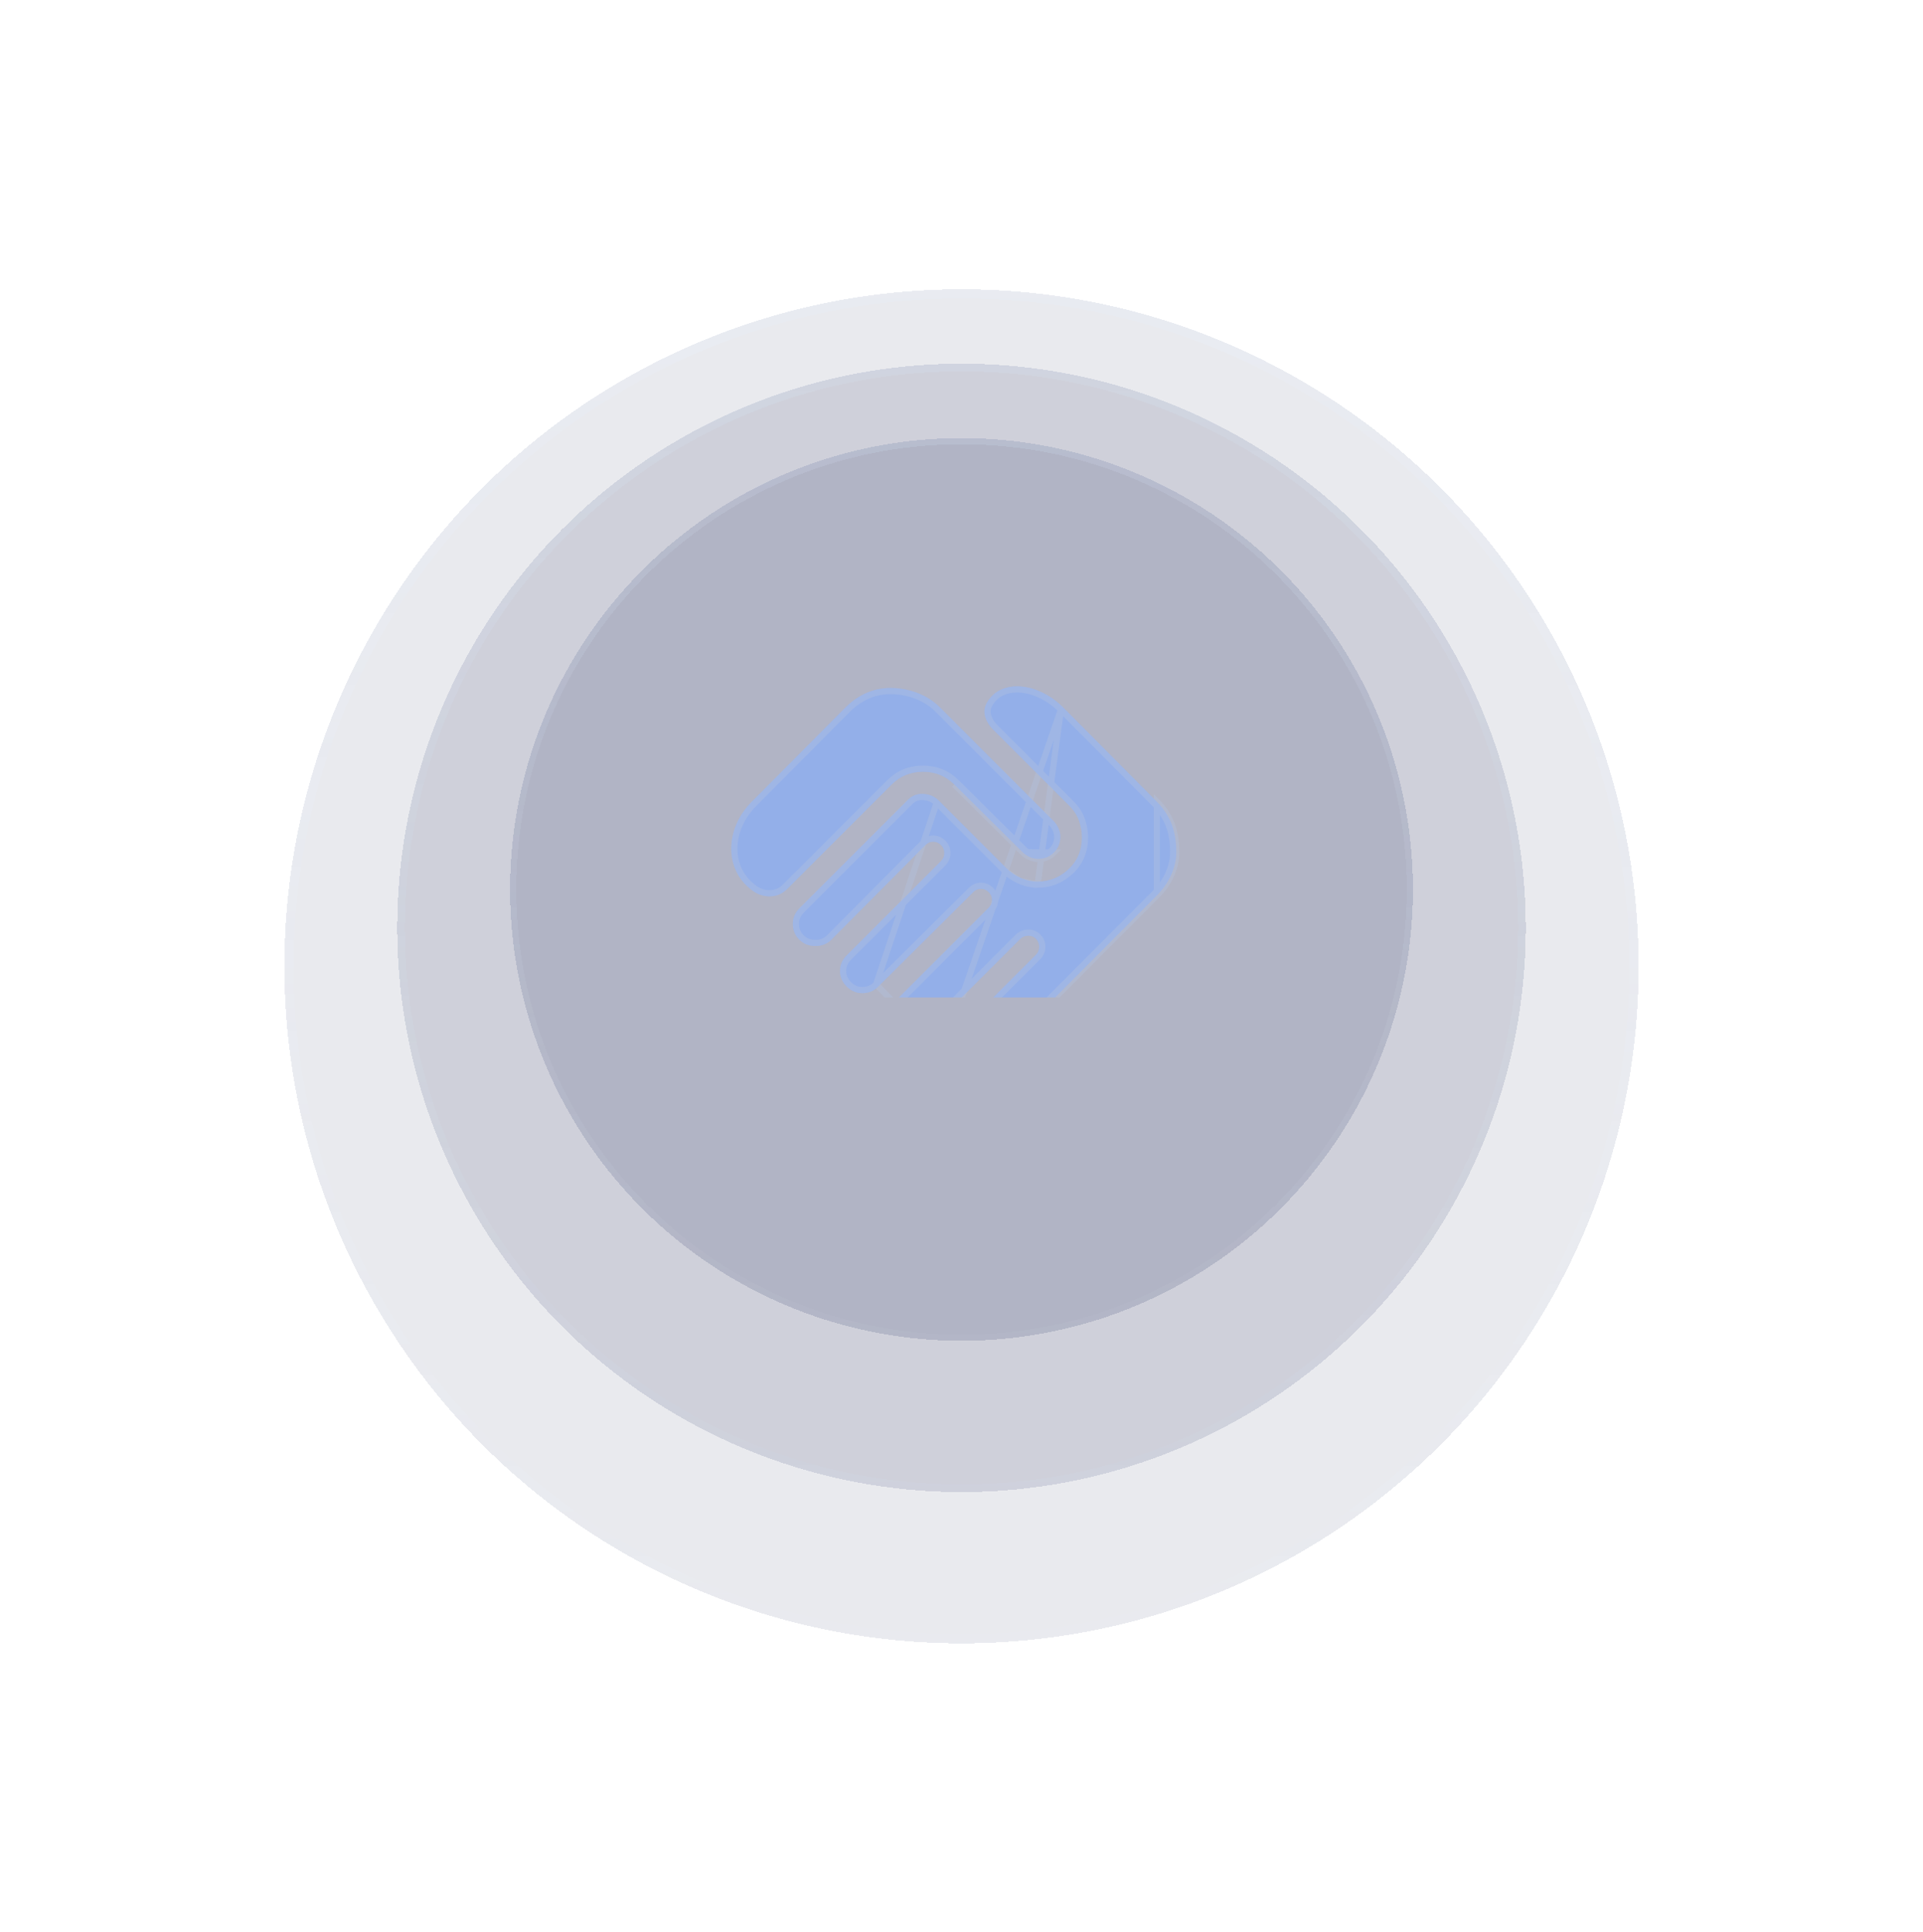 <svg width="213" height="214" viewBox="0 0 213 214" fill="none" xmlns="http://www.w3.org/2000/svg">
<g opacity="0.3" filter="url(#filter0_bdii_1_449)">
<ellipse cx="106.5" cy="81.5" rx="75" ry="75" transform="rotate(-180 106.5 81.5)" fill="#081548" fill-opacity="0.3" shape-rendering="crispEdges"/>
<path d="M32.011 81.5C32.011 40.361 65.361 7.011 106.5 7.011C147.639 7.011 180.989 40.361 180.989 81.5C180.989 122.639 147.639 155.989 106.5 155.989C65.361 155.989 32.011 122.639 32.011 81.5Z" stroke="url(#paint0_linear_1_449)" stroke-opacity="0.4" stroke-width="1.022" shape-rendering="crispEdges"/>
</g>
<g opacity="0.4" filter="url(#filter1_bdii_1_449)">
<ellipse cx="106.5" cy="81.5" rx="62.5" ry="62.5" transform="rotate(-180 106.5 81.5)" fill="#081548" fill-opacity="0.3" shape-rendering="crispEdges"/>
<path d="M44.426 81.5C44.426 47.217 72.217 19.426 106.5 19.426C140.783 19.426 168.574 47.217 168.574 81.5C168.574 115.783 140.783 143.574 106.5 143.574C72.217 143.574 44.426 115.783 44.426 81.5Z" stroke="url(#paint1_linear_1_449)" stroke-opacity="0.4" stroke-width="0.852" shape-rendering="crispEdges"/>
</g>
<g opacity="0.5" filter="url(#filter2_bdii_1_449)">
<ellipse cx="106.5" cy="81.5" rx="50" ry="50" transform="rotate(-180 106.5 81.5)" fill="#081548" fill-opacity="0.3" shape-rendering="crispEdges"/>
<path d="M56.841 81.5C56.841 54.074 79.074 31.841 106.5 31.841C133.926 31.841 156.159 54.074 156.159 81.5C156.159 108.926 133.926 131.159 106.5 131.159C79.074 131.159 56.841 108.926 56.841 81.5Z" stroke="url(#paint2_linear_1_449)" stroke-opacity="0.4" stroke-width="0.681" shape-rendering="crispEdges"/>
</g>
<g clip-path="url(#clip0_1_449)">
<g filter="url(#filter3_bdii_1_449)">
<path d="M105.952 103.434C105.256 103.434 104.672 103.198 104.202 102.726C103.731 102.254 103.495 101.671 103.494 100.976C103.494 100.689 103.555 100.392 103.678 100.084C103.801 99.776 103.985 99.499 104.231 99.255L114.741 88.746C114.986 88.5 115.109 88.203 115.109 87.853C115.109 87.504 114.986 87.208 114.741 86.963C114.495 86.719 114.197 86.606 113.848 86.624C113.499 86.642 113.203 86.776 112.958 87.025L102.51 97.473C102.265 97.719 101.998 97.903 101.711 98.026C101.425 98.149 101.117 98.21 100.79 98.21C100.093 98.21 99.51 97.974 99.039 97.502C98.569 97.03 98.333 96.448 98.331 95.754C98.331 95.345 98.393 95.006 98.516 94.739C98.638 94.472 98.802 94.237 99.007 94.034L109.517 83.522C109.763 83.276 109.885 82.989 109.885 82.662C109.885 82.334 109.763 82.047 109.517 81.801C109.271 81.555 108.984 81.432 108.656 81.432C108.328 81.432 108.042 81.555 107.796 81.801L97.287 92.249C97.041 92.495 96.774 92.679 96.487 92.802C96.201 92.925 95.873 92.987 95.504 92.987C94.849 92.987 94.275 92.741 93.783 92.249C93.292 91.757 93.046 91.184 93.046 90.528C93.046 90.2 93.107 89.893 93.23 89.606C93.353 89.319 93.537 89.053 93.783 88.807L104.231 78.359C104.477 78.114 104.6 77.816 104.6 77.467C104.6 77.118 104.477 76.821 104.231 76.577C103.985 76.333 103.699 76.21 103.371 76.208C103.043 76.207 102.756 76.33 102.51 76.577L92.062 87.087C91.858 87.291 91.612 87.455 91.325 87.578C91.038 87.701 90.69 87.763 90.28 87.763C89.584 87.763 89 87.526 88.53 87.055C88.059 86.582 87.823 85.999 87.822 85.304C87.822 84.976 87.883 84.669 88.006 84.382C88.129 84.096 88.314 83.829 88.559 83.583L100.605 71.537C101.056 71.087 101.62 70.882 102.297 70.923C102.973 70.964 103.536 71.21 103.985 71.66L111.483 79.158C111.934 79.609 112.467 79.968 113.081 80.235C113.696 80.502 114.31 80.635 114.925 80.633C116.236 80.633 117.383 80.173 118.367 79.252C119.35 78.331 119.842 77.152 119.842 75.717C119.842 75.143 119.739 74.549 119.534 73.934C119.33 73.32 118.961 72.746 118.428 72.213L110.008 63.794C109.558 63.343 109.26 62.851 109.116 62.319C108.972 61.786 109.044 61.274 109.332 60.782C109.701 60.168 110.172 59.717 110.746 59.43C111.319 59.143 111.955 59 112.651 59C113.511 59 114.392 59.205 115.294 59.615C116.195 60.024 117.015 60.598 117.752 61.335L128.139 71.783C128.876 72.521 129.419 73.34 129.768 74.242C130.117 75.143 130.291 76.188 130.29 77.376C130.29 78.195 130.105 79.026 129.736 79.866C129.368 80.707 128.835 81.475 128.139 82.17L107.673 102.697C107.345 103.025 107.058 103.23 106.812 103.311C106.567 103.393 106.28 103.434 105.952 103.434ZM83.335 81.617C82.557 81.043 81.974 80.357 81.585 79.559C81.197 78.761 81.002 77.91 81 77.007C81 76.065 81.195 75.143 81.585 74.242C81.975 73.34 82.538 72.521 83.274 71.783L93.66 61.335C94.357 60.639 95.126 60.106 95.966 59.737C96.807 59.369 97.698 59.184 98.638 59.184C99.663 59.184 100.657 59.369 101.621 59.737C102.584 60.106 103.413 60.639 104.108 61.335L116.707 73.934C116.912 74.139 117.087 74.396 117.231 74.704C117.375 75.012 117.446 75.329 117.445 75.655C117.445 76.352 117.21 76.936 116.739 77.408C116.269 77.88 115.685 78.115 114.986 78.114C114.659 78.114 114.342 78.042 114.035 77.9C113.729 77.757 113.472 77.582 113.266 77.376L105.706 69.878C104.764 68.936 103.607 68.465 102.235 68.465C100.863 68.465 99.706 68.936 98.761 69.878L87.207 81.432C86.675 81.965 86.05 82.242 85.334 82.263C84.618 82.284 83.952 82.069 83.335 81.617Z" fill="#93AFE9"/>
<path d="M128.139 82.17C128.835 81.475 129.368 80.707 129.736 79.866C130.105 79.026 130.29 78.195 130.29 77.376C130.291 76.188 130.117 75.143 129.768 74.242C129.419 73.34 128.876 72.521 128.139 71.783V82.17ZM128.139 82.17L107.673 102.697L128.139 82.17ZM104.472 99.496L104.471 99.497C104.257 99.71 104.099 99.947 103.994 100.21C103.885 100.484 103.834 100.738 103.834 100.975C103.836 101.585 104.039 102.081 104.443 102.486C104.846 102.891 105.342 103.094 105.952 103.094C106.252 103.094 106.501 103.056 106.705 102.988C106.875 102.932 107.117 102.772 107.432 102.456L127.897 81.929L127.898 81.929C128.567 81.262 129.074 80.529 129.425 79.73C129.777 78.927 129.949 78.143 129.949 77.376V77.376C129.951 76.22 129.782 75.219 129.451 74.365C129.12 73.511 128.604 72.731 127.898 72.024L127.897 72.023L117.511 61.576L104.472 99.496ZM104.472 99.496L114.981 88.987C115.291 88.677 115.45 88.293 115.45 87.853C115.45 87.414 115.291 87.031 114.981 86.722C114.666 86.409 114.275 86.261 113.831 86.284C113.397 86.306 113.02 86.476 112.716 86.785C112.716 86.786 112.715 86.786 112.715 86.787L102.27 97.232C102.051 97.451 101.82 97.609 101.577 97.713C101.335 97.817 101.074 97.87 100.79 97.87C100.179 97.87 99.684 97.667 99.281 97.262C98.876 96.856 98.673 96.361 98.672 95.754C98.672 95.376 98.729 95.09 98.825 94.882C98.931 94.651 99.072 94.45 99.247 94.275L99.248 94.275M104.472 99.496L99.248 94.275M99.248 94.275L109.758 83.763C109.758 83.763 109.758 83.763 109.758 83.763C110.063 83.457 110.226 83.085 110.226 82.662C110.226 82.237 110.063 81.866 109.758 81.56C109.452 81.255 109.08 81.092 108.656 81.092C108.232 81.092 107.861 81.255 107.555 81.56C107.555 81.56 107.555 81.56 107.555 81.56L97.046 92.007L97.046 92.008M99.248 94.275L97.046 92.008M97.046 92.008C96.827 92.227 96.596 92.385 96.353 92.489C96.116 92.591 95.835 92.646 95.504 92.646C94.945 92.646 94.456 92.44 94.024 92.008C93.592 91.576 93.386 91.087 93.386 90.528C93.386 90.244 93.439 89.983 93.543 89.74C93.647 89.498 93.805 89.267 94.024 89.048L104.472 78.6C104.782 78.29 104.941 77.906 104.941 77.467C104.941 77.028 104.782 76.644 104.471 76.335C104.166 76.032 103.795 75.87 103.373 75.868C102.947 75.866 102.574 76.029 102.269 76.337L91.822 86.846C91.822 86.846 91.822 86.846 91.822 86.846C91.65 87.018 91.441 87.158 91.191 87.265C90.957 87.365 90.657 87.422 90.28 87.422C89.67 87.422 89.174 87.219 88.771 86.814C88.367 86.409 88.164 85.913 88.162 85.304C88.162 85.02 88.216 84.759 88.319 84.516C88.423 84.274 88.582 84.043 88.8 83.824L100.846 71.778C101.223 71.401 101.689 71.227 102.276 71.263C102.876 71.299 103.358 71.513 103.744 71.901L103.745 71.901M97.046 92.008L103.745 71.901M103.745 71.901L111.242 79.399M103.745 71.901L111.242 79.399M113.266 77.376C113.472 77.582 113.729 77.757 114.035 77.9C114.342 78.042 114.659 78.114 114.986 78.114C115.685 78.115 116.269 77.88 116.739 77.408L113.266 77.376ZM113.266 77.376L105.706 69.878L113.266 77.376ZM111.242 79.399C111.725 79.882 112.294 80.264 112.945 80.547M111.242 79.399L112.945 80.547M112.945 80.547C113.599 80.832 114.26 80.976 114.925 80.974L112.945 80.547ZM83.515 72.024L83.516 72.023L93.901 61.576C93.901 61.576 93.901 61.576 93.901 61.576C94.57 60.907 95.304 60.4 96.103 60.049C96.9 59.7 97.744 59.525 98.638 59.525C99.621 59.525 100.574 59.702 101.499 60.056C102.42 60.408 103.208 60.915 103.867 61.576L103.867 61.576L116.466 74.175C116.639 74.348 116.792 74.57 116.922 74.848C117.046 75.113 117.106 75.38 117.104 75.653V75.655C117.104 76.266 116.902 76.763 116.498 77.168C116.095 77.572 115.599 77.774 114.987 77.773H114.986C114.71 77.773 114.442 77.713 114.179 77.591C113.903 77.463 113.681 77.309 113.506 77.135L113.505 77.134L105.947 69.637C105.947 69.637 105.947 69.637 105.946 69.637C104.938 68.629 103.694 68.124 102.235 68.124C100.776 68.124 99.531 68.629 98.521 69.637L98.521 69.637L86.966 81.191C86.492 81.666 85.948 81.904 85.324 81.923C84.689 81.942 84.097 81.753 83.537 81.342C82.799 80.799 82.254 80.154 81.891 79.41C81.526 78.659 81.342 77.859 81.341 77.007C81.341 76.113 81.525 75.237 81.898 74.377C82.27 73.517 82.808 72.733 83.515 72.024ZM114.926 80.974C116.326 80.974 117.555 80.478 118.6 79.5C119.656 78.51 120.182 77.24 120.182 75.717C120.182 75.102 120.072 74.472 119.857 73.827C119.633 73.154 119.233 72.537 118.669 71.973L110.249 63.553C109.834 63.138 109.571 62.697 109.445 62.23C109.325 61.789 109.382 61.371 109.625 60.956C109.965 60.391 110.39 59.989 110.898 59.735C111.42 59.474 112.003 59.341 112.651 59.341C113.456 59.341 114.289 59.532 115.153 59.925C116.015 60.316 116.801 60.866 117.511 61.575L114.926 80.974Z" stroke="url(#paint3_linear_1_449)" stroke-opacity="0.4" stroke-width="0.681"/>
</g>
</g>
<defs>
<filter id="filter0_bdii_1_449" x="0.115" y="-9" width="212.771" height="222.431" filterUnits="userSpaceOnUse" color-interpolation-filters="sRGB">
<feFlood flood-opacity="0" result="BackgroundImageFix"/>
<feGaussianBlur in="BackgroundImageFix" stdDeviation="7.75"/>
<feComposite in2="SourceAlpha" operator="in" result="effect1_backgroundBlur_1_449"/>
<feColorMatrix in="SourceAlpha" type="matrix" values="0 0 0 0 0 0 0 0 0 0 0 0 0 0 0 0 0 0 127 0" result="hardAlpha"/>
<feMorphology radius="1.925" operator="dilate" in="SourceAlpha" result="effect2_dropShadow_1_449"/>
<feOffset dy="25.545"/>
<feGaussianBlur stdDeviation="14.73"/>
<feComposite in2="hardAlpha" operator="out"/>
<feColorMatrix type="matrix" values="0 0 0 0 0.031 0 0 0 0 0.082 0 0 0 0 0.282 0 0 0 0.5 0"/>
<feBlend mode="normal" in2="effect1_backgroundBlur_1_449" result="effect2_dropShadow_1_449"/>
<feBlend mode="normal" in="SourceGraphic" in2="effect2_dropShadow_1_449" result="shape"/>
<feColorMatrix in="SourceAlpha" type="matrix" values="0 0 0 0 0 0 0 0 0 0 0 0 0 0 0 0 0 0 127 0" result="hardAlpha"/>
<feOffset/>
<feGaussianBlur stdDeviation="23.491"/>
<feComposite in2="hardAlpha" operator="arithmetic" k2="-1" k3="1"/>
<feColorMatrix type="matrix" values="0 0 0 0 0.35 0 0 0 0 0.562 0 0 0 0 1 0 0 0 0.5 0"/>
<feBlend mode="normal" in2="shape" result="effect3_innerShadow_1_449"/>
<feColorMatrix in="SourceAlpha" type="matrix" values="0 0 0 0 0 0 0 0 0 0 0 0 0 0 0 0 0 0 127 0" result="hardAlpha"/>
<feOffset/>
<feGaussianBlur stdDeviation="9.86"/>
<feComposite in2="hardAlpha" operator="arithmetic" k2="-1" k3="1"/>
<feColorMatrix type="matrix" values="0 0 0 0 0.702 0 0 0 0 0.757 0 0 0 0 0.871 0 0 0 0.5 0"/>
<feBlend mode="normal" in2="effect3_innerShadow_1_449" result="effect4_innerShadow_1_449"/>
</filter>
<filter id="filter1_bdii_1_449" x="17.846" y="6.083" width="177.309" height="185.359" filterUnits="userSpaceOnUse" color-interpolation-filters="sRGB">
<feFlood flood-opacity="0" result="BackgroundImageFix"/>
<feGaussianBlur in="BackgroundImageFix" stdDeviation="6.458"/>
<feComposite in2="SourceAlpha" operator="in" result="effect1_backgroundBlur_1_449"/>
<feColorMatrix in="SourceAlpha" type="matrix" values="0 0 0 0 0 0 0 0 0 0 0 0 0 0 0 0 0 0 127 0" result="hardAlpha"/>
<feMorphology radius="1.605" operator="dilate" in="SourceAlpha" result="effect2_dropShadow_1_449"/>
<feOffset dy="21.288"/>
<feGaussianBlur stdDeviation="12.275"/>
<feComposite in2="hardAlpha" operator="out"/>
<feColorMatrix type="matrix" values="0 0 0 0 0.031 0 0 0 0 0.082 0 0 0 0 0.282 0 0 0 0.5 0"/>
<feBlend mode="normal" in2="effect1_backgroundBlur_1_449" result="effect2_dropShadow_1_449"/>
<feBlend mode="normal" in="SourceGraphic" in2="effect2_dropShadow_1_449" result="shape"/>
<feColorMatrix in="SourceAlpha" type="matrix" values="0 0 0 0 0 0 0 0 0 0 0 0 0 0 0 0 0 0 127 0" result="hardAlpha"/>
<feOffset/>
<feGaussianBlur stdDeviation="19.576"/>
<feComposite in2="hardAlpha" operator="arithmetic" k2="-1" k3="1"/>
<feColorMatrix type="matrix" values="0 0 0 0 0.35 0 0 0 0 0.562 0 0 0 0 1 0 0 0 0.5 0"/>
<feBlend mode="normal" in2="shape" result="effect3_innerShadow_1_449"/>
<feColorMatrix in="SourceAlpha" type="matrix" values="0 0 0 0 0 0 0 0 0 0 0 0 0 0 0 0 0 0 127 0" result="hardAlpha"/>
<feOffset/>
<feGaussianBlur stdDeviation="8.217"/>
<feComposite in2="hardAlpha" operator="arithmetic" k2="-1" k3="1"/>
<feColorMatrix type="matrix" values="0 0 0 0 0.702 0 0 0 0 0.757 0 0 0 0 0.871 0 0 0 0.5 0"/>
<feBlend mode="normal" in2="effect3_innerShadow_1_449" result="effect4_innerShadow_1_449"/>
</filter>
<filter id="filter2_bdii_1_449" x="35.577" y="21.167" width="141.847" height="148.287" filterUnits="userSpaceOnUse" color-interpolation-filters="sRGB">
<feFlood flood-opacity="0" result="BackgroundImageFix"/>
<feGaussianBlur in="BackgroundImageFix" stdDeviation="5.167"/>
<feComposite in2="SourceAlpha" operator="in" result="effect1_backgroundBlur_1_449"/>
<feColorMatrix in="SourceAlpha" type="matrix" values="0 0 0 0 0 0 0 0 0 0 0 0 0 0 0 0 0 0 127 0" result="hardAlpha"/>
<feMorphology radius="1.284" operator="dilate" in="SourceAlpha" result="effect2_dropShadow_1_449"/>
<feOffset dy="17.03"/>
<feGaussianBlur stdDeviation="9.82"/>
<feComposite in2="hardAlpha" operator="out"/>
<feColorMatrix type="matrix" values="0 0 0 0 0.031 0 0 0 0 0.082 0 0 0 0 0.282 0 0 0 0.5 0"/>
<feBlend mode="normal" in2="effect1_backgroundBlur_1_449" result="effect2_dropShadow_1_449"/>
<feBlend mode="normal" in="SourceGraphic" in2="effect2_dropShadow_1_449" result="shape"/>
<feColorMatrix in="SourceAlpha" type="matrix" values="0 0 0 0 0 0 0 0 0 0 0 0 0 0 0 0 0 0 127 0" result="hardAlpha"/>
<feOffset/>
<feGaussianBlur stdDeviation="15.661"/>
<feComposite in2="hardAlpha" operator="arithmetic" k2="-1" k3="1"/>
<feColorMatrix type="matrix" values="0 0 0 0 0.35 0 0 0 0 0.562 0 0 0 0 1 0 0 0 0.5 0"/>
<feBlend mode="normal" in2="shape" result="effect3_innerShadow_1_449"/>
<feColorMatrix in="SourceAlpha" type="matrix" values="0 0 0 0 0 0 0 0 0 0 0 0 0 0 0 0 0 0 127 0" result="hardAlpha"/>
<feOffset/>
<feGaussianBlur stdDeviation="6.574"/>
<feComposite in2="hardAlpha" operator="arithmetic" k2="-1" k3="1"/>
<feColorMatrix type="matrix" values="0 0 0 0 0.702 0 0 0 0 0.757 0 0 0 0 0.871 0 0 0 0.5 0"/>
<feBlend mode="normal" in2="effect3_innerShadow_1_449" result="effect4_innerShadow_1_449"/>
</filter>
<filter id="filter3_bdii_1_449" x="60.077" y="48.667" width="91.137" height="92.721" filterUnits="userSpaceOnUse" color-interpolation-filters="sRGB">
<feFlood flood-opacity="0" result="BackgroundImageFix"/>
<feGaussianBlur in="BackgroundImageFix" stdDeviation="5.167"/>
<feComposite in2="SourceAlpha" operator="in" result="effect1_backgroundBlur_1_449"/>
<feColorMatrix in="SourceAlpha" type="matrix" values="0 0 0 0 0 0 0 0 0 0 0 0 0 0 0 0 0 0 127 0" result="hardAlpha"/>
<feMorphology radius="1.284" operator="dilate" in="SourceAlpha" result="effect2_dropShadow_1_449"/>
<feOffset dy="17.03"/>
<feGaussianBlur stdDeviation="9.82"/>
<feComposite in2="hardAlpha" operator="out"/>
<feColorMatrix type="matrix" values="0 0 0 0 0.031 0 0 0 0 0.082 0 0 0 0 0.282 0 0 0 0.5 0"/>
<feBlend mode="normal" in2="effect1_backgroundBlur_1_449" result="effect2_dropShadow_1_449"/>
<feBlend mode="normal" in="SourceGraphic" in2="effect2_dropShadow_1_449" result="shape"/>
<feColorMatrix in="SourceAlpha" type="matrix" values="0 0 0 0 0 0 0 0 0 0 0 0 0 0 0 0 0 0 127 0" result="hardAlpha"/>
<feOffset/>
<feGaussianBlur stdDeviation="15.661"/>
<feComposite in2="hardAlpha" operator="arithmetic" k2="-1" k3="1"/>
<feColorMatrix type="matrix" values="0 0 0 0 0.35 0 0 0 0 0.562 0 0 0 0 1 0 0 0 0.8 0"/>
<feBlend mode="normal" in2="shape" result="effect3_innerShadow_1_449"/>
<feColorMatrix in="SourceAlpha" type="matrix" values="0 0 0 0 0 0 0 0 0 0 0 0 0 0 0 0 0 0 127 0" result="hardAlpha"/>
<feOffset/>
<feGaussianBlur stdDeviation="6.574"/>
<feComposite in2="hardAlpha" operator="arithmetic" k2="-1" k3="1"/>
<feColorMatrix type="matrix" values="0 0 0 0 0.702 0 0 0 0 0.757 0 0 0 0 0.871 0 0 0 1 0"/>
<feBlend mode="normal" in2="effect3_innerShadow_1_449" result="effect4_innerShadow_1_449"/>
</filter>
<linearGradient id="paint0_linear_1_449" x1="107.362" y1="212.294" x2="107.362" y2="7.121" gradientUnits="userSpaceOnUse">
<stop stop-color="#B3C1DE" stop-opacity="0"/>
<stop offset="1" stop-color="#B3C1DE"/>
</linearGradient>
<linearGradient id="paint1_linear_1_449" x1="107.218" y1="190.495" x2="107.218" y2="19.518" gradientUnits="userSpaceOnUse">
<stop stop-color="#B3C1DE" stop-opacity="0"/>
<stop offset="1" stop-color="#B3C1DE"/>
</linearGradient>
<linearGradient id="paint2_linear_1_449" x1="107.075" y1="168.696" x2="107.075" y2="31.914" gradientUnits="userSpaceOnUse">
<stop stop-color="#B3C1DE" stop-opacity="0"/>
<stop offset="1" stop-color="#B3C1DE"/>
</linearGradient>
<linearGradient id="paint3_linear_1_449" x1="105.362" y1="42.472" x2="105.362" y2="103.25" gradientUnits="userSpaceOnUse">
<stop stop-color="#B3C1DE"/>
<stop offset="1" stop-color="#B3C1DE"/>
</linearGradient>
<clipPath id="clip0_1_449">
<rect width="59" height="59" fill="white" transform="translate(76.5 51.5)"/>
</clipPath>
</defs>
</svg>
